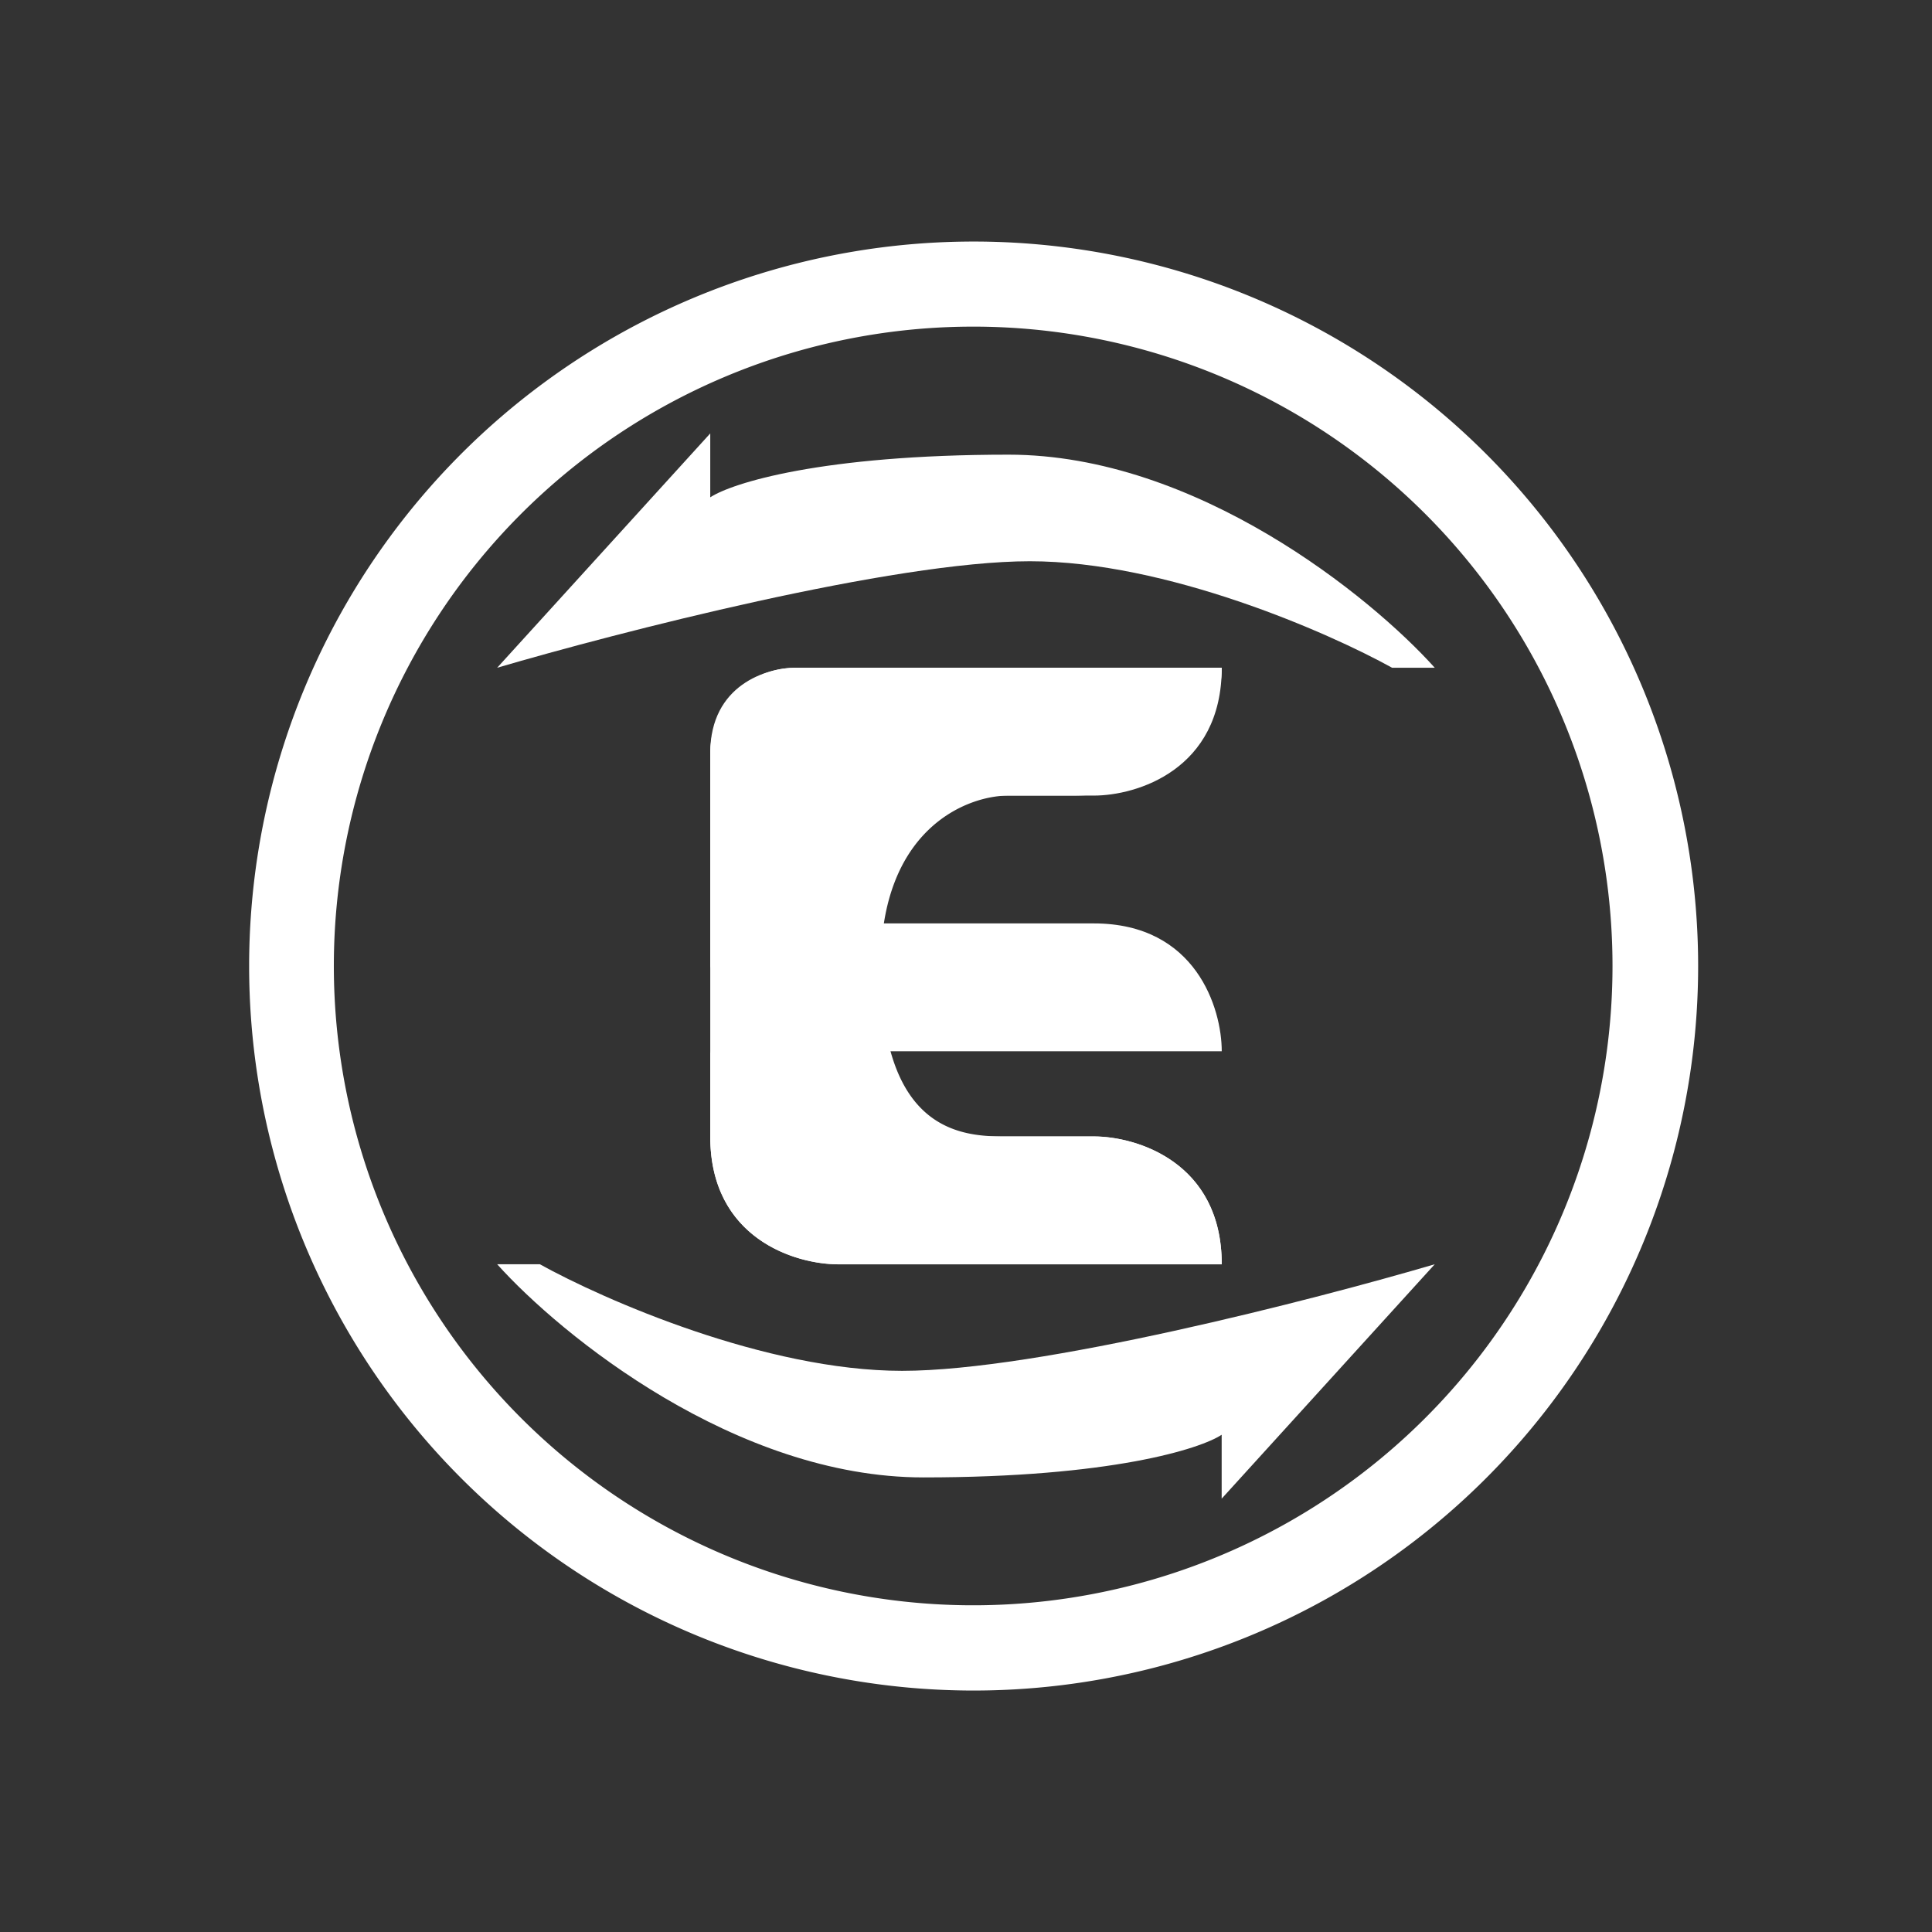 <svg xmlns="http://www.w3.org/2000/svg" width="24" height="24" fill="none" viewBox="0 0 24 24">
    <rect x="0" y="0" width="24" height="24" fill="#333333" stroke="none"/>
    <path fill="#fff" fill-rule="evenodd" d="M12 19.941a7.942 7.942 0 1 0 0-15.883 7.942 7.942 0 0 0 0 15.883M12 21a9 9 0 1 0 0-17.999A9 9 0 0 0 12 21" clip-rule="evenodd"/>
    <path fill="#fff" d="M12.794 6.972c-1.694 0-5.12.884-6.618 1.323l2.647-2.911v.794c.265-.175 1.377-.53 3.706-.53 2.33 0 4.5 1.763 5.294 2.647h-.53c-.793-.439-2.805-1.323-4.5-1.323m-1.587 10.057c1.694 0 5.12-.884 6.617-1.324l-2.647 2.912v-.794c-.264.175-1.376.53-3.706.53s-4.5-1.764-5.294-2.648h.53c.794.44 2.806 1.324 4.5 1.324"/>
    <path fill="#fff" d="M15.177 8.295H9.883a1.06 1.06 0 0 0-1.06 1.058v4.765c0 1.27 1.06 1.588 1.589 1.588h4.765c0-1.27-1.06-1.588-1.588-1.588h-1.06c-.529 0-1.588 0-1.588-2.118 0-1.694 1.06-2.117 1.588-2.117h.795c1.482 0 1.853-1.059 1.853-1.588"/>
    <path fill="#fff" d="M9.883 14.117c-.636 0-.97-.704-1.06-1.059v1.06c0 1.27 1.06 1.587 1.589 1.587h4.765c0-1.27-1.06-1.588-1.588-1.588zm0-4.234c-.636 0-.795.354-.795.53 0 .846.885 1.058 1.324 1.058h3.176c1.271 0 1.589 1.059 1.589 1.588H9.883c-.636 0-.97-.704-1.06-1.059V9.353c0-.847.705-1.058 1.06-1.058h5.294c0 1.27-1.06 1.588-1.588 1.588z"/>
</svg>
